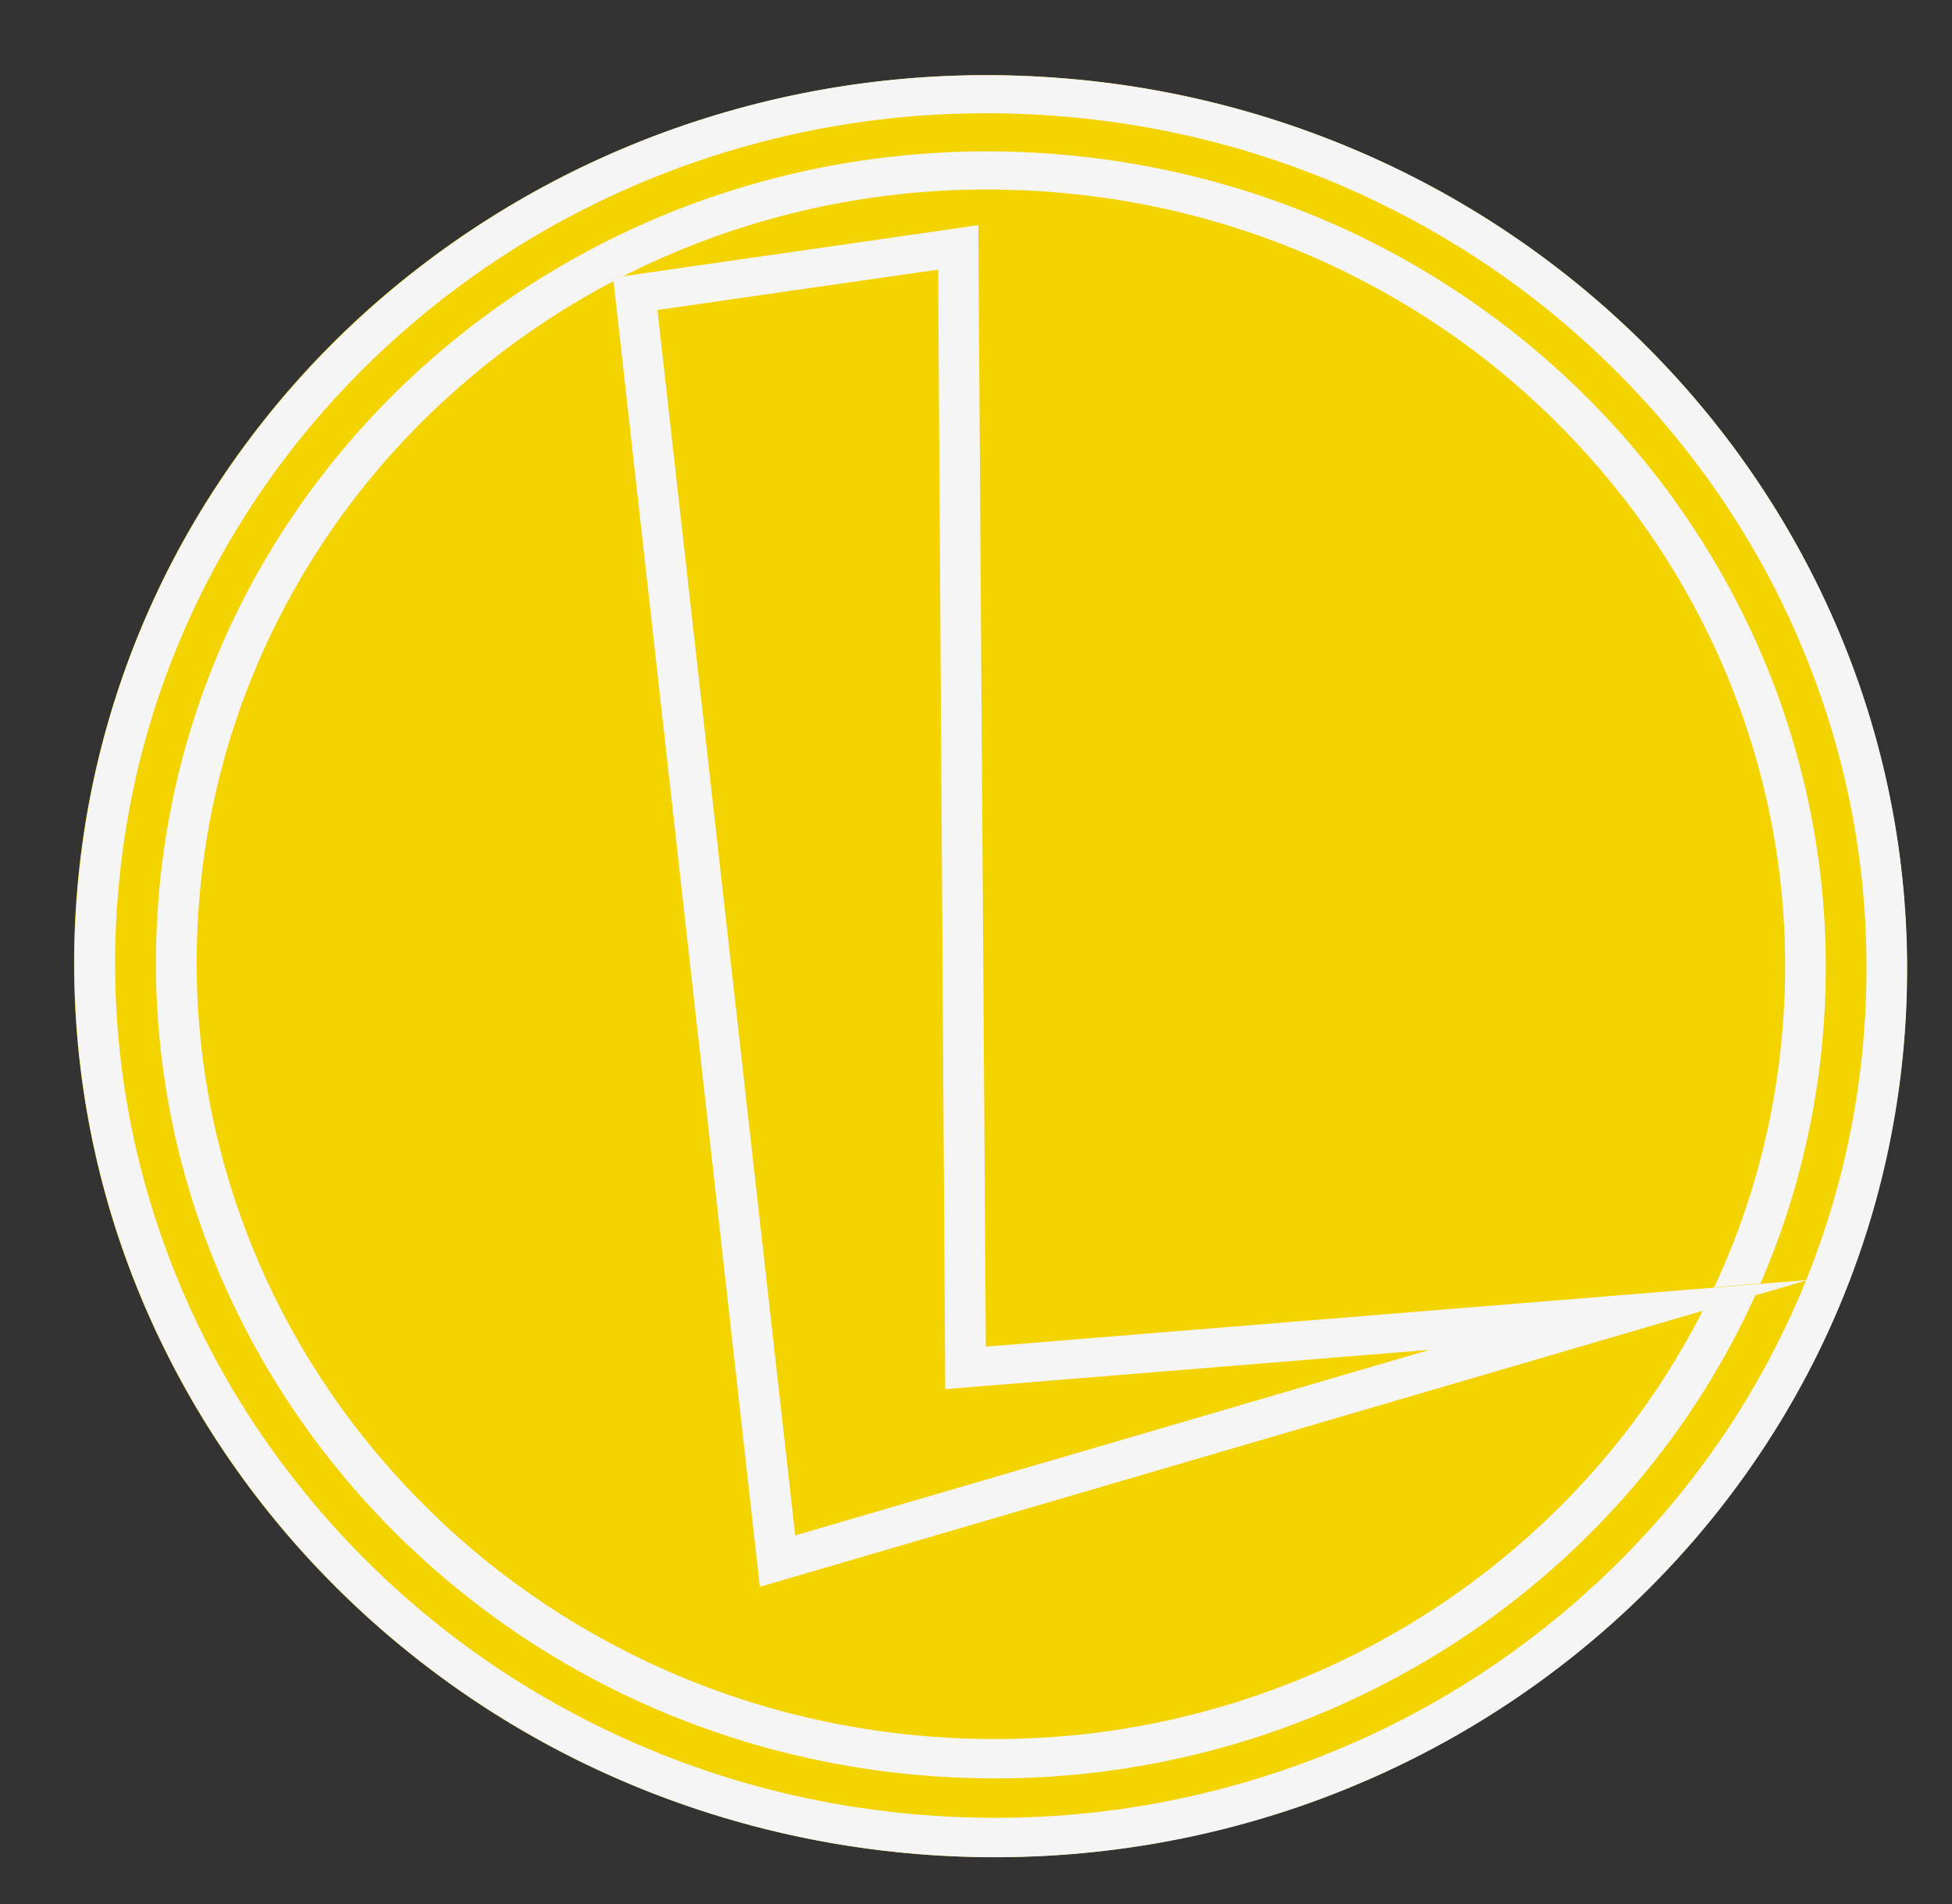 <svg xmlns="http://www.w3.org/2000/svg" width="47.501" height="46.35" viewBox="0 0 47.501 46.35">
  <rect x="0" y="0" width="47.501" height="46.35" fill="#333333" stroke="none"/>
  <g id="Group_9" data-name="Group 9" transform="matrix(0.998, 0.07, -0.07, 0.998, -575.91, -480.099)" style="isolation: isolate">
    <g id="Group_2" data-name="Group 2">
      <g id="Group_1" data-name="Group 1" transform="translate(607.997 435.443)">
        <g id="Ellipse_1" data-name="Ellipse 1" transform="translate(0 0)" fill="#f3d300">
          <path d="M25.5,3.075A22.773,22.773,0,0,1,34.11,4.75a22.382,22.382,0,0,1,7.058,4.578,21.7,21.7,0,0,1,4.8,6.822,21.188,21.188,0,0,1,.141,16.871,21.672,21.672,0,0,1-4.749,6.955,22.364,22.364,0,0,1-7.113,4.712,22.954,22.954,0,0,1-17.5,0,22.364,22.364,0,0,1-7.113-4.712,21.672,21.672,0,0,1-4.749-6.955,21.188,21.188,0,0,1,.141-16.871,21.7,21.7,0,0,1,4.8-6.822A22.382,22.382,0,0,1,16.9,4.75,22.773,22.773,0,0,1,25.5,3.075Z" stroke="none"/>
          <path d="M 25.503 45.462 C 26.228 45.462 26.947 45.427 27.659 45.358 C 28.371 45.289 29.077 45.185 29.774 45.047 C 30.471 44.909 31.161 44.737 31.841 44.53 C 32.521 44.324 33.191 44.084 33.852 43.81 C 34.489 43.545 35.111 43.252 35.715 42.931 C 36.319 42.61 36.905 42.261 37.473 41.885 C 38.04 41.509 38.589 41.106 39.119 40.676 C 39.648 40.247 40.158 39.791 40.647 39.31 C 41.137 38.829 41.6 38.327 42.035 37.808 C 42.47 37.288 42.878 36.75 43.257 36.194 C 43.637 35.638 43.988 35.065 44.311 34.476 C 44.633 33.886 44.927 33.28 45.192 32.659 C 45.465 32.016 45.705 31.363 45.909 30.701 C 46.113 30.04 46.283 29.37 46.418 28.693 C 46.552 28.017 46.652 27.333 46.716 26.643 C 46.78 25.953 46.81 25.258 46.804 24.557 C 46.798 23.857 46.756 23.163 46.68 22.475 C 46.604 21.788 46.493 21.107 46.348 20.435 C 46.202 19.763 46.022 19.099 45.808 18.444 C 45.594 17.789 45.345 17.144 45.063 16.509 C 44.79 15.896 44.489 15.298 44.16 14.718 C 43.832 14.138 43.475 13.575 43.091 13.03 C 42.707 12.484 42.296 11.957 41.859 11.448 C 41.422 10.94 40.958 10.45 40.468 9.979 C 39.979 9.509 39.47 9.065 38.943 8.646 C 38.416 8.228 37.87 7.836 37.307 7.47 C 36.743 7.105 36.162 6.766 35.565 6.454 C 34.967 6.142 34.353 5.858 33.723 5.601 C 33.071 5.336 32.41 5.103 31.74 4.903 C 31.069 4.703 30.391 4.537 29.704 4.403 C 29.018 4.269 28.324 4.169 27.623 4.102 C 26.923 4.035 26.216 4.001 25.503 4.001 C 24.791 4.001 24.084 4.035 23.383 4.102 C 22.683 4.169 21.989 4.269 21.302 4.403 C 20.616 4.537 19.937 4.703 19.267 4.903 C 18.597 5.103 17.935 5.336 17.284 5.601 C 16.654 5.858 16.039 6.142 15.442 6.454 C 14.844 6.766 14.263 7.105 13.7 7.47 C 13.136 7.836 12.591 8.228 12.064 8.646 C 11.536 9.065 11.028 9.509 10.538 9.979 C 10.049 10.45 9.585 10.94 9.148 11.448 C 8.71 11.957 8.299 12.484 7.916 13.03 C 7.532 13.575 7.175 14.138 6.846 14.718 C 6.517 15.298 6.216 15.896 5.944 16.509 C 5.661 17.144 5.413 17.789 5.199 18.444 C 4.984 19.099 4.804 19.763 4.659 20.435 C 4.513 21.107 4.402 21.788 4.326 22.475 C 4.25 23.163 4.209 23.857 4.203 24.557 C 4.197 25.258 4.226 25.953 4.291 26.643 C 4.355 27.333 4.454 28.017 4.589 28.693 C 4.724 29.37 4.893 30.04 5.097 30.701 C 5.302 31.363 5.541 32.016 5.815 32.659 C 6.079 33.28 6.373 33.886 6.696 34.476 C 7.018 35.065 7.37 35.638 7.749 36.194 C 8.129 36.75 8.537 37.288 8.972 37.808 C 9.407 38.327 9.87 38.829 10.359 39.31 C 10.848 39.791 11.358 40.247 11.888 40.676 C 12.417 41.106 12.966 41.509 13.534 41.885 C 14.102 42.261 14.688 42.61 15.292 42.931 C 15.896 43.252 16.517 43.545 17.155 43.81 C 17.815 44.084 18.486 44.324 19.166 44.53 C 19.846 44.737 20.535 44.909 21.233 45.047 C 21.93 45.185 22.635 45.289 23.348 45.358 C 24.06 45.427 24.779 45.462 25.503 45.462 M 25.503 46.421 C 22.398 46.421 19.442 45.804 16.756 44.689 C 14.072 43.575 11.661 41.964 9.642 39.977 C 7.627 37.993 6.005 35.635 4.893 33.022 C 3.784 30.414 3.185 27.553 3.212 24.557 C 3.239 21.569 3.887 18.728 5.034 16.151 C 6.179 13.578 7.82 11.266 9.839 9.328 C 11.854 7.393 14.246 5.829 16.896 4.75 C 19.544 3.671 22.452 3.075 25.503 3.075 C 28.554 3.075 31.462 3.671 34.11 4.75 C 36.761 5.829 39.153 7.393 41.168 9.328 C 43.186 11.266 44.828 13.578 45.972 16.151 C 47.119 18.728 47.767 21.569 47.794 24.557 C 47.821 27.553 47.222 30.414 46.113 33.022 C 45.002 35.635 43.379 37.993 41.364 39.977 C 39.346 41.964 36.934 43.575 34.251 44.689 C 31.565 45.804 28.608 46.421 25.503 46.421 Z" stroke="none" fill="#f5f5f5"/>
        </g>
        <g id="Ellipse_2" data-name="Ellipse 2" transform="translate(2.277 2.124)" fill="#f3d300">
          <path d="M23.226,2.8a20.711,20.711,0,0,1,7.847,1.531,20.388,20.388,0,0,1,6.433,4.185,19.81,19.81,0,0,1,4.375,6.234A19.383,19.383,0,0,1,42,30.159,19.79,19.79,0,0,1,37.67,36.5a20.374,20.374,0,0,1-6.479,4.3,20.873,20.873,0,0,1-15.929,0,20.374,20.374,0,0,1-6.479-4.3,19.79,19.79,0,0,1-4.329-6.345,19.383,19.383,0,0,1,.117-15.4A19.81,19.81,0,0,1,8.947,8.521a20.388,20.388,0,0,1,6.433-4.185A20.711,20.711,0,0,1,23.226,2.8Z" stroke="none"/>
          <path d="M 23.226 41.423 C 23.883 41.423 24.534 41.391 25.18 41.328 C 25.825 41.265 26.464 41.171 27.096 41.046 C 27.728 40.921 28.353 40.764 28.969 40.577 C 29.585 40.39 30.193 40.172 30.791 39.923 C 31.37 39.683 31.933 39.417 32.48 39.126 C 33.028 38.834 33.559 38.517 34.074 38.176 C 34.589 37.835 35.087 37.469 35.567 37.079 C 36.047 36.689 36.509 36.276 36.953 35.839 C 37.397 35.401 37.817 34.946 38.212 34.474 C 38.606 34.002 38.976 33.513 39.321 33.009 C 39.665 32.504 39.984 31.983 40.277 31.448 C 40.57 30.912 40.837 30.362 41.077 29.797 C 41.326 29.213 41.544 28.619 41.73 28.018 C 41.915 27.417 42.07 26.808 42.192 26.193 C 42.315 25.578 42.405 24.957 42.464 24.329 C 42.523 23.702 42.55 23.07 42.545 22.433 C 42.54 21.796 42.503 21.165 42.435 20.539 C 42.366 19.914 42.266 19.296 42.134 18.684 C 42.003 18.073 41.84 17.469 41.646 16.873 C 41.452 16.278 41.227 15.69 40.971 15.112 C 40.724 14.555 40.452 14.012 40.153 13.484 C 39.855 12.956 39.532 12.444 39.184 11.947 C 38.836 11.451 38.463 10.971 38.067 10.508 C 37.67 10.046 37.249 9.6 36.805 9.172 C 36.361 8.744 35.9 8.34 35.422 7.959 C 34.943 7.578 34.448 7.221 33.937 6.888 C 33.426 6.556 32.899 6.247 32.357 5.964 C 31.814 5.68 31.257 5.421 30.685 5.187 C 30.094 4.946 29.494 4.734 28.886 4.552 C 28.278 4.37 27.662 4.219 27.039 4.097 C 26.416 3.976 25.786 3.884 25.15 3.823 C 24.514 3.762 23.873 3.732 23.226 3.732 C 22.58 3.732 21.938 3.762 21.303 3.823 C 20.667 3.884 20.037 3.976 19.414 4.097 C 18.791 4.219 18.175 4.37 17.567 4.552 C 16.959 4.734 16.359 4.946 15.767 5.187 C 15.196 5.421 14.638 5.68 14.096 5.964 C 13.554 6.247 13.027 6.556 12.516 6.888 C 12.005 7.221 11.509 7.578 11.031 7.959 C 10.553 8.34 10.091 8.744 9.648 9.172 C 9.204 9.6 8.783 10.046 8.386 10.508 C 7.99 10.971 7.617 11.451 7.269 11.947 C 6.921 12.444 6.597 12.956 6.299 13.484 C 6.001 14.012 5.728 14.555 5.481 15.112 C 5.226 15.69 5.001 16.278 4.807 16.873 C 4.613 17.469 4.45 18.073 4.318 18.684 C 4.187 19.296 4.087 19.914 4.018 20.539 C 3.949 21.165 3.913 21.796 3.908 22.433 C 3.903 23.07 3.93 23.702 3.988 24.329 C 4.047 24.957 4.138 25.578 4.261 26.193 C 4.383 26.808 4.537 27.417 4.723 28.018 C 4.909 28.619 5.127 29.213 5.375 29.797 C 5.616 30.362 5.883 30.912 6.175 31.448 C 6.468 31.983 6.787 32.504 7.132 33.009 C 7.476 33.513 7.846 34.002 8.241 34.474 C 8.636 34.946 9.056 35.401 9.5 35.839 C 9.944 36.276 10.406 36.689 10.886 37.079 C 11.366 37.469 11.864 37.835 12.379 38.176 C 12.894 38.517 13.425 38.834 13.972 39.126 C 14.52 39.417 15.083 39.683 15.662 39.923 C 16.26 40.172 16.868 40.39 17.484 40.577 C 18.1 40.764 18.725 40.921 19.357 41.046 C 19.989 41.171 20.628 41.265 21.273 41.328 C 21.919 41.391 22.57 41.423 23.226 41.423 M 23.226 42.38 C 20.4 42.38 17.708 41.817 15.262 40.801 C 12.818 39.785 10.622 38.316 8.783 36.504 C 6.947 34.695 5.468 32.543 4.454 30.159 C 3.442 27.779 2.894 25.168 2.917 22.433 C 2.939 19.704 3.528 17.11 4.571 14.755 C 5.613 12.405 7.108 10.292 8.947 8.521 C 10.783 6.752 12.963 5.322 15.379 4.335 C 17.793 3.349 20.445 2.804 23.226 2.804 C 26.008 2.804 28.66 3.349 31.074 4.335 C 33.49 5.322 35.67 6.752 37.506 8.521 C 39.345 10.292 40.84 12.405 41.882 14.755 C 42.925 17.11 43.514 19.704 43.536 22.433 C 43.559 25.168 43.011 27.779 41.999 30.159 C 40.985 32.543 39.506 34.695 37.67 36.504 C 35.831 38.316 33.634 39.785 31.191 40.801 C 28.745 41.817 26.053 42.38 23.226 42.38 Z" stroke="none" fill="#f5f5f5"/>
        </g>
        <g id="Path_1" data-name="Path 1" transform="translate(12.71 4.663)" fill="#f3d300">
          <path d="M2.458,4.018l8.771-1.9,2.092,27.2,19.835-3.017L8.246,35.54Z" stroke="none"/>
          <path d="M 9.018 34.232 L 24.089 28.649 L 13.478 30.264 L 12.408 30.427 L 12.329 29.395 L 10.33 3.269 L 3.588 4.727 L 9.018 34.232 M 8.246 35.54 L 2.458 4.018 L 11.229 2.122 L 13.321 29.326 L 33.156 26.309 L 8.246 35.54 Z" stroke="none" fill="#f5f5f5"/>
        </g>
      </g>
    </g>
  </g>
</svg>
